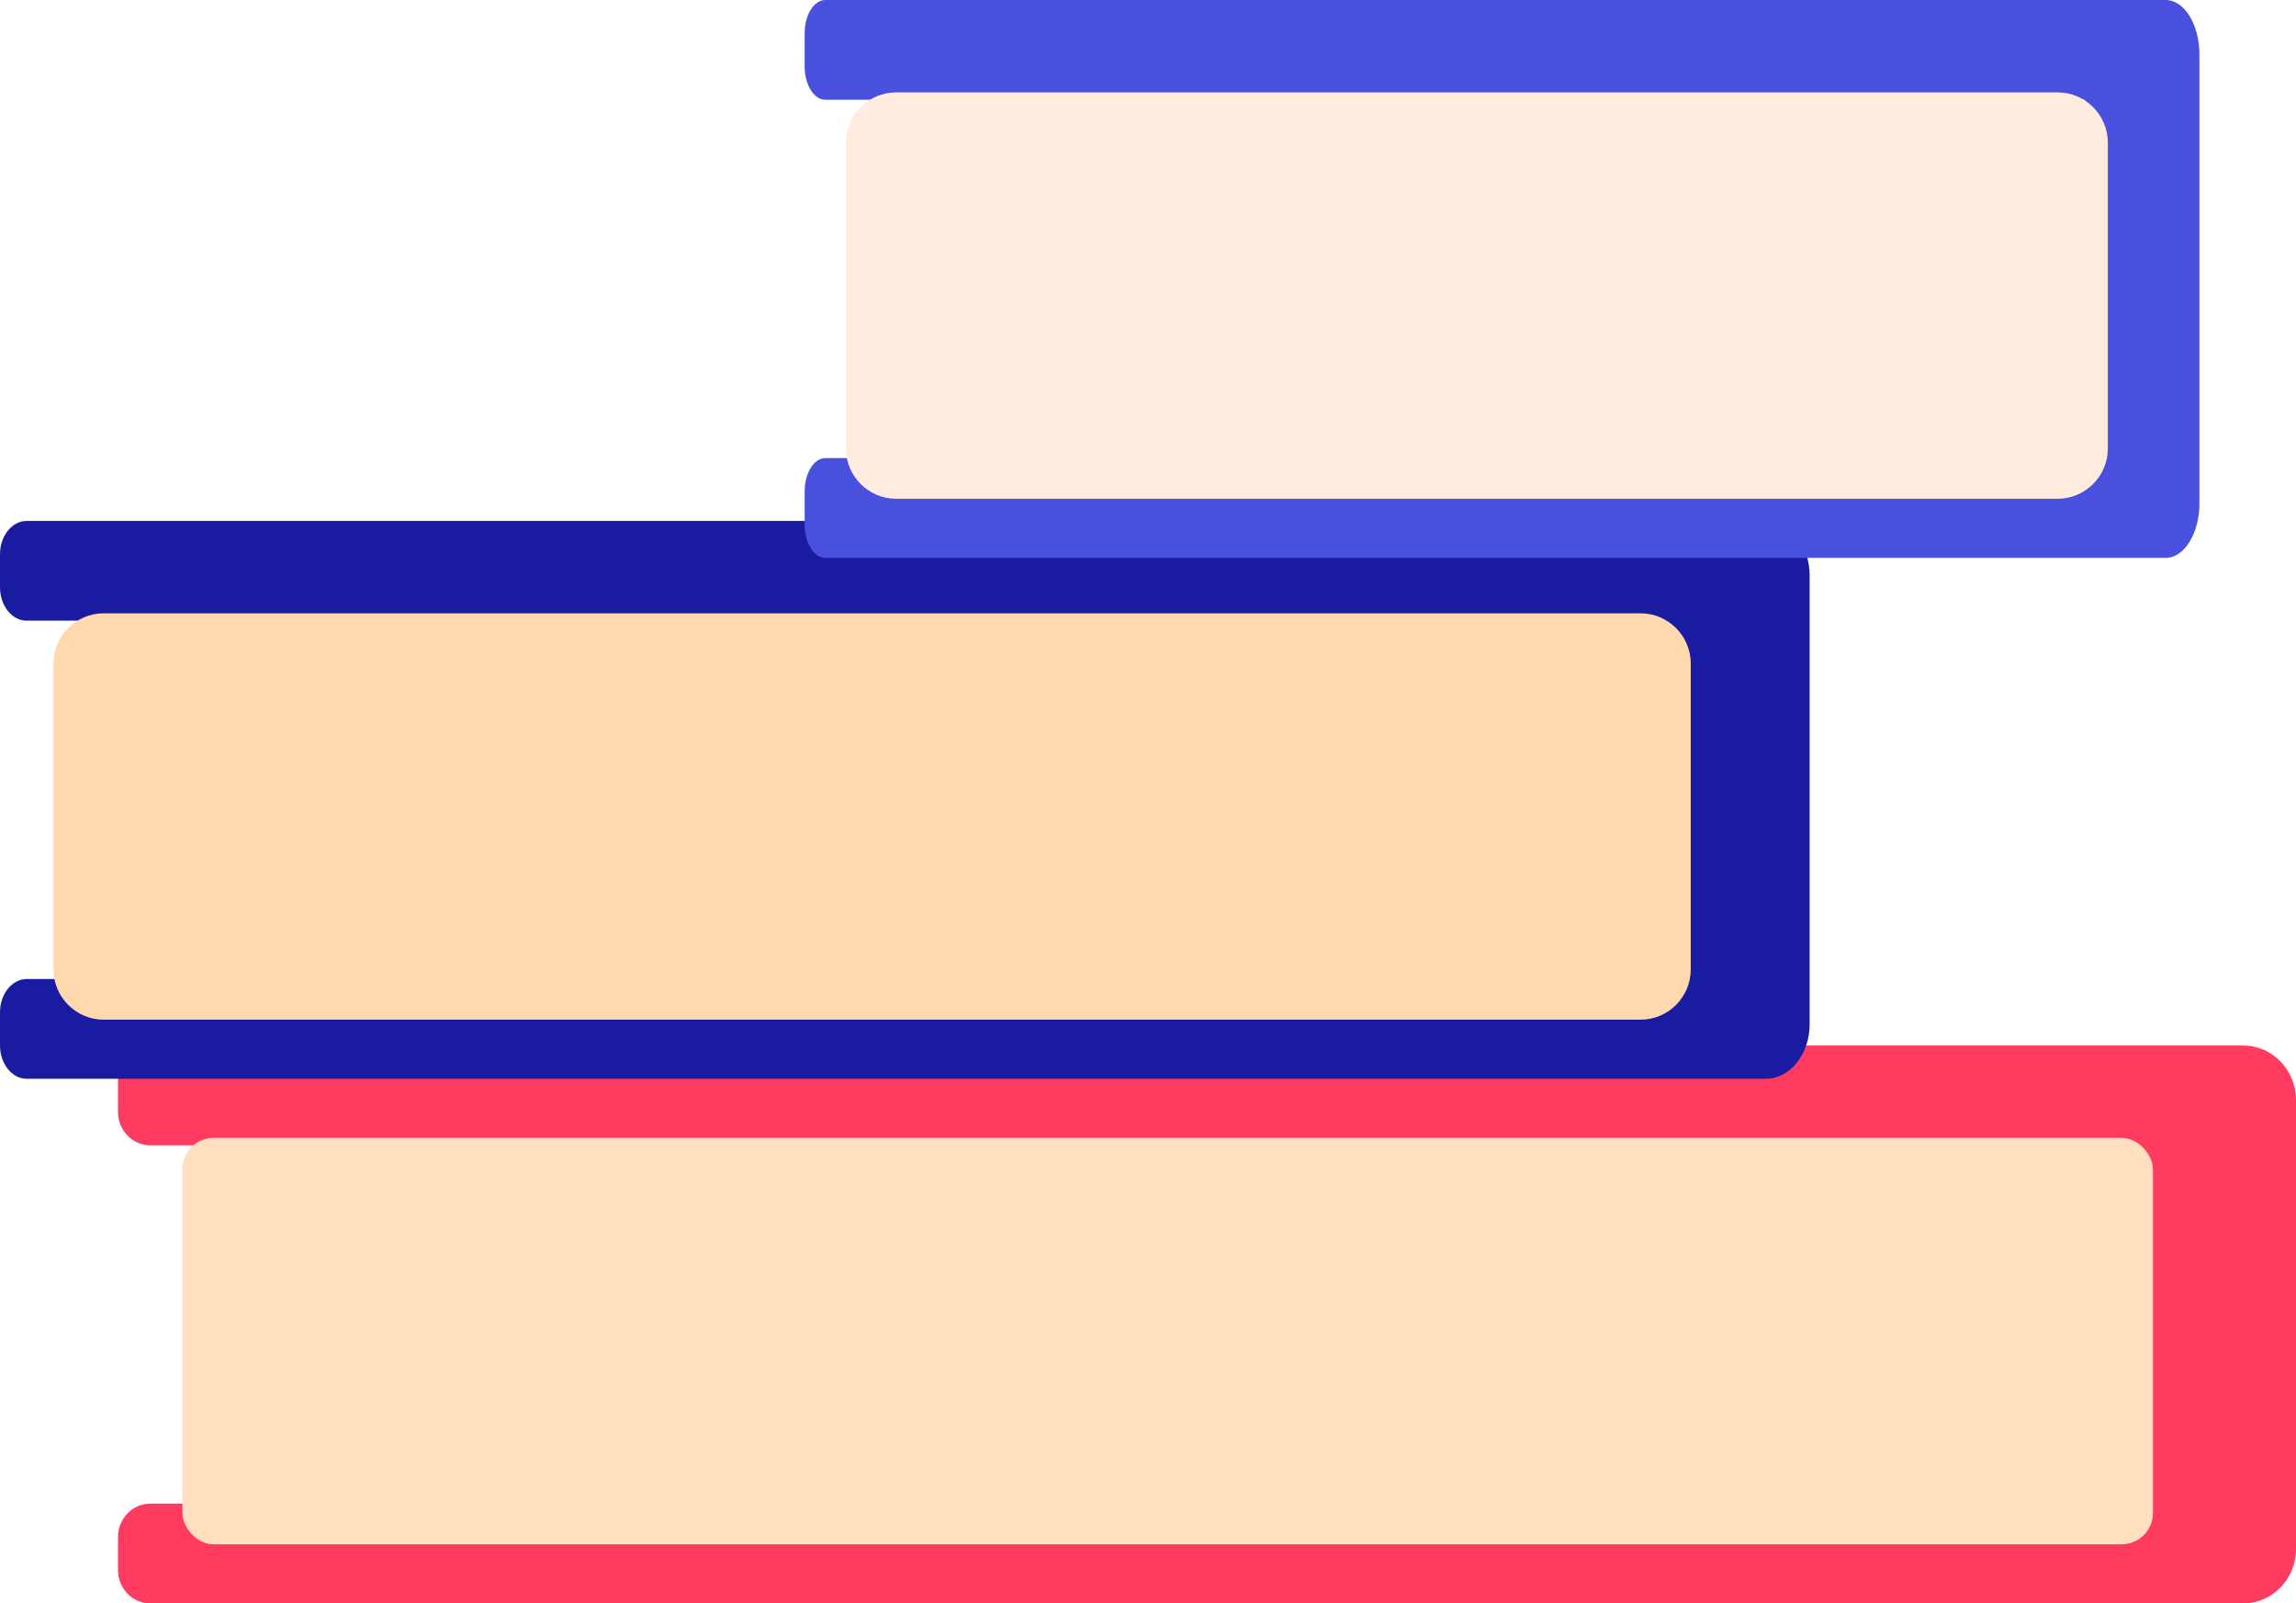 <svg id="_лой_2" xmlns="http://www.w3.org/2000/svg" width="1080" height="754.04" viewBox="0 0 1080 754.04"><g id="Stationery10_488433146"><g id="Stationery10_488433146-2"><g><path d="M70.65 538.6c-8.33.0-15.14-7.04-15.14-15.64v-15.64c0-8.6 6.81-15.64 15.14-15.64h984.57c13.63.0 24.78 11.52 24.78 25.59v211.17c0 14.07-11.15 25.59-24.78 25.59H70.65c-8.33.0-15.14-7.04-15.14-15.64v-15.64c0-8.6 6.81-15.64 15.14-15.64H995.89v-168.53H70.65z" fill="#ff3b60"/><rect x="85.79" y="535.13" width="926.92" height="191.12" rx="14.73" ry="14.73" transform="translate(1098.5 1261.37) rotate(-180)" fill="#ffdfbe"/></g><g><path d="M12.58 291.89c-6.92.0-12.58-7.04-12.58-15.64v-15.64c0-8.6 5.66-15.64 12.58-15.64H830.63c11.32.0 20.59 11.52 20.59 25.59v211.17c0 14.07-9.26 25.59-20.59 25.59H12.58C5.66 507.32.0 500.28.0 491.68v-15.64c0-8.6 5.66-15.64 12.58-15.64H781.33V291.87H12.58z" fill="#191ca0"/><path d="M48.77 479.53H771.69c12.99.0 23.61-10.62 23.61-23.61V312.03c0-12.99-10.63-23.61-23.61-23.61H48.77c-12.99.0-23.61 10.62-23.61 23.61v143.89c0 12.99 10.63 23.61 23.61 23.61z" fill="#ffd9ad"/></g><g><path d="M388.2 46.91c-5.33.0-9.7-7.04-9.7-15.64V15.64c0-8.6 4.36-15.64 9.7-15.64h630.51c8.73.0 15.87 11.52 15.87 25.59V236.76c0 14.07-7.14 25.59-15.87 25.59H388.2c-5.33.0-9.7-7.04-9.7-15.64v-15.64c0-8.6 4.36-15.64 9.7-15.64H980.71V46.91H388.2z" fill="#4950de"/><path d="M421.51 234.55H967.88c12.99.0 23.61-10.62 23.61-23.61V67.05c0-12.99-10.63-23.61-23.61-23.61H421.51c-12.99.0-23.61 10.63-23.61 23.61V210.94c0 12.99 10.63 23.61 23.61 23.61z" fill="#ffecdf"/></g></g></g></svg>